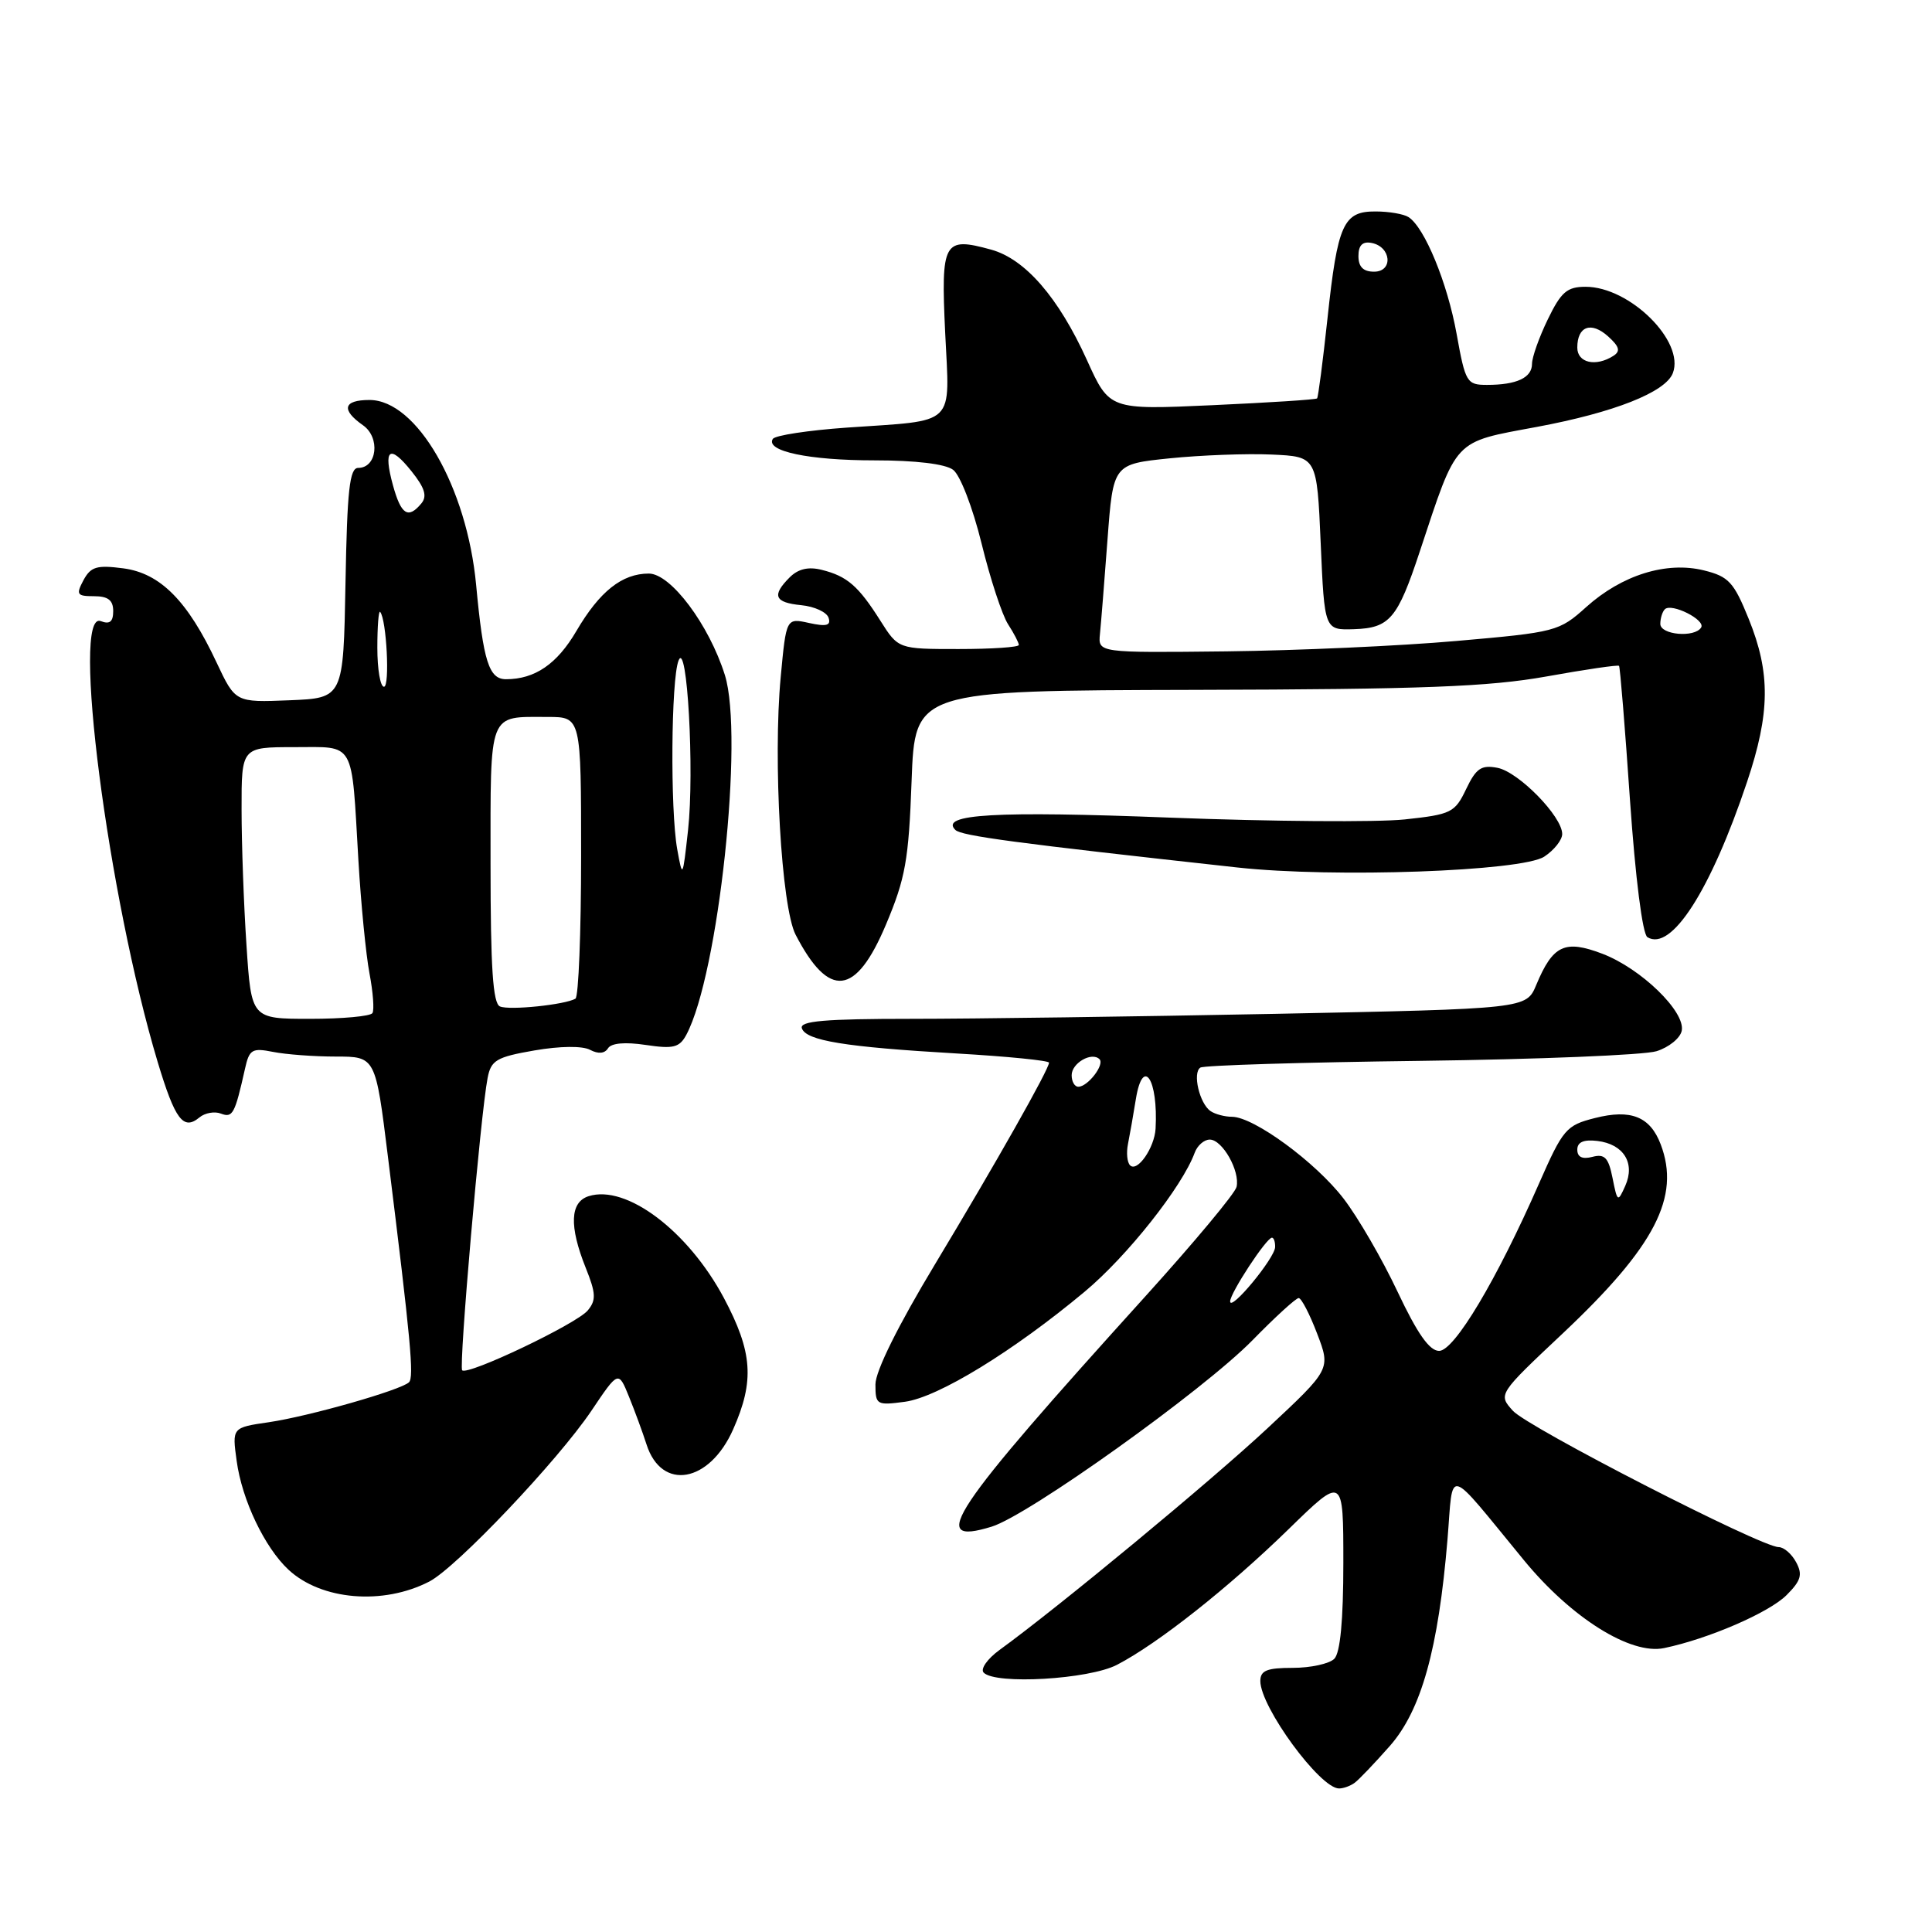<?xml version="1.0" encoding="UTF-8" standalone="no"?>
<!DOCTYPE svg PUBLIC "-//W3C//DTD SVG 1.1//EN" "http://www.w3.org/Graphics/SVG/1.1/DTD/svg11.dtd" >
<svg xmlns="http://www.w3.org/2000/svg" xmlns:xlink="http://www.w3.org/1999/xlink" version="1.1" viewBox="0 0 256 256">
 <g >
 <path fill="currentColor"
d=" M 179.50 236.23 C 180.05 235.83 182.15 233.63 184.16 231.35 C 188.33 226.61 190.59 218.51 191.80 203.99 C 192.60 194.31 191.45 193.99 201.94 206.75 C 208.21 214.38 216.07 219.31 220.50 218.38 C 226.37 217.16 234.41 213.68 236.73 211.36 C 238.64 209.45 238.88 208.64 238.00 207.01 C 237.41 205.90 236.37 205.00 235.68 205.00 C 233.36 205.00 202.43 189.13 200.46 186.93 C 198.50 184.75 198.50 184.75 207.13 176.63 C 219.30 165.16 222.70 158.59 220.05 151.63 C 218.65 147.95 216.10 146.93 211.32 148.15 C 207.52 149.11 207.10 149.61 203.92 156.84 C 198.33 169.58 192.71 179.00 190.69 179.00 C 189.41 179.00 187.80 176.70 185.19 171.17 C 183.16 166.86 179.94 161.30 178.03 158.82 C 174.33 154.00 166.16 148.01 163.26 147.98 C 162.29 147.98 161.01 147.64 160.41 147.23 C 158.94 146.24 157.98 142.13 159.06 141.46 C 159.54 141.16 172.67 140.76 188.22 140.57 C 203.77 140.37 217.85 139.80 219.50 139.29 C 221.15 138.77 222.65 137.55 222.84 136.57 C 223.33 134.04 217.44 128.33 212.33 126.38 C 207.34 124.48 205.77 125.22 203.56 130.51 C 202.24 133.67 202.24 133.67 168.96 134.34 C 150.65 134.70 128.96 135.00 120.75 135.00 C 109.28 135.00 105.93 135.29 106.25 136.25 C 106.80 137.89 111.93 138.73 126.75 139.59 C 133.49 139.98 139.00 140.53 139.00 140.81 C 139.00 141.68 131.99 154.08 123.87 167.56 C 118.99 175.66 116.00 181.69 116.00 183.44 C 116.00 186.15 116.16 186.24 119.91 185.74 C 124.30 185.15 134.25 179.06 143.72 171.16 C 149.35 166.47 156.65 157.25 158.30 152.75 C 158.65 151.79 159.55 151.00 160.30 151.00 C 161.97 151.00 164.33 155.17 163.85 157.27 C 163.66 158.12 158.25 164.60 151.84 171.69 C 125.85 200.41 122.83 204.92 131.40 202.29 C 136.28 200.79 159.45 184.23 165.97 177.58 C 168.97 174.51 171.72 172.00 172.08 172.00 C 172.44 172.00 173.54 174.12 174.53 176.72 C 176.33 181.43 176.33 181.43 167.92 189.28 C 160.41 196.28 140.28 212.94 132.44 218.63 C 130.82 219.81 129.88 221.16 130.34 221.63 C 131.90 223.25 144.28 222.53 148.00 220.60 C 153.42 217.79 162.78 210.39 170.75 202.62 C 178.00 195.55 178.00 195.55 178.00 207.08 C 178.00 214.71 177.59 219.01 176.80 219.80 C 176.14 220.46 173.66 221.00 171.30 221.00 C 167.87 221.00 167.00 221.35 167.00 222.75 C 167.01 226.20 174.94 237.02 177.44 236.98 C 178.02 236.98 178.95 236.64 179.50 236.23 Z  M 56.89 209.56 C 60.48 207.70 73.89 193.57 78.36 186.94 C 81.94 181.61 81.94 181.61 83.34 185.06 C 84.11 186.95 85.16 189.81 85.67 191.40 C 87.66 197.61 94.01 196.50 97.15 189.39 C 100.00 182.96 99.72 179.14 95.92 171.99 C 91.16 163.08 82.98 156.92 78.00 158.50 C 75.53 159.28 75.40 162.47 77.61 167.99 C 78.97 171.38 79.01 172.28 77.88 173.64 C 76.41 175.42 61.97 182.30 61.24 181.57 C 60.77 181.10 63.68 147.61 64.61 142.84 C 65.06 140.49 65.78 140.06 70.81 139.19 C 74.22 138.60 77.18 138.57 78.19 139.11 C 79.27 139.68 80.12 139.61 80.56 138.91 C 80.99 138.21 82.82 138.05 85.56 138.46 C 89.22 139.01 90.03 138.81 90.94 137.12 C 95.21 129.13 98.59 97.56 96.05 89.45 C 93.95 82.77 88.88 76.00 85.97 76.00 C 82.43 76.00 79.46 78.35 76.37 83.62 C 73.81 87.99 70.88 90.00 67.05 90.00 C 64.79 90.00 64.04 87.66 63.09 77.50 C 61.87 64.53 55.22 53.00 48.96 53.00 C 45.49 53.00 45.16 54.29 48.10 56.35 C 50.42 57.98 49.97 62.00 47.46 62.00 C 46.32 62.00 46.00 64.94 45.78 77.25 C 45.50 92.50 45.50 92.50 38.34 92.79 C 31.19 93.08 31.19 93.08 28.70 87.79 C 24.88 79.63 21.25 75.96 16.35 75.31 C 12.83 74.85 12.03 75.08 11.06 76.88 C 10.05 78.78 10.19 79.00 12.46 79.00 C 14.32 79.00 15.00 79.53 15.00 80.97 C 15.00 82.39 14.54 82.76 13.35 82.30 C 9.39 80.79 14.30 118.75 20.89 140.71 C 23.20 148.38 24.29 149.83 26.42 148.07 C 27.15 147.46 28.44 147.23 29.28 147.56 C 30.83 148.15 31.12 147.62 32.46 141.63 C 33.03 139.05 33.40 138.83 36.17 139.38 C 37.87 139.72 41.61 140.00 44.50 140.00 C 49.76 140.00 49.76 140.00 51.40 153.25 C 54.44 177.70 54.88 182.50 54.19 183.16 C 53.08 184.21 40.93 187.67 35.63 188.45 C 30.75 189.16 30.75 189.16 31.36 193.58 C 32.06 198.75 35.07 205.05 38.22 207.99 C 42.57 212.04 50.76 212.73 56.89 209.56 Z  M 117.40 122.50 C 119.97 116.40 120.41 113.96 120.79 103.50 C 121.23 91.50 121.23 91.50 158.37 91.41 C 188.51 91.34 197.27 91.00 204.89 89.64 C 210.06 88.71 214.40 88.07 214.53 88.23 C 214.67 88.38 215.32 96.38 215.98 106.00 C 216.70 116.36 217.64 123.78 218.29 124.18 C 221.45 126.13 226.66 118.02 231.49 103.62 C 234.56 94.48 234.62 89.17 231.71 82.00 C 229.74 77.13 229.06 76.39 225.78 75.58 C 220.81 74.35 214.91 76.19 210.19 80.43 C 206.59 83.67 206.17 83.78 193.00 84.93 C 185.57 85.59 171.85 86.20 162.50 86.31 C 145.50 86.50 145.50 86.50 145.75 84.00 C 145.89 82.62 146.34 77.00 146.75 71.50 C 147.50 61.50 147.50 61.50 155.00 60.73 C 159.12 60.31 165.20 60.08 168.50 60.23 C 174.50 60.50 174.50 60.50 175.00 72.00 C 175.50 83.50 175.50 83.50 179.43 83.37 C 184.14 83.21 185.18 81.99 188.12 73.10 C 193.15 57.93 192.47 58.65 203.63 56.57 C 213.88 54.66 220.69 51.97 221.66 49.44 C 223.27 45.24 215.96 38.00 210.10 38.00 C 207.64 38.00 206.85 38.69 205.09 42.32 C 203.94 44.69 203.00 47.34 203.00 48.21 C 203.00 50.05 200.97 51.00 197.03 51.00 C 194.36 51.00 194.17 50.69 193.01 44.25 C 191.79 37.48 188.77 30.14 186.64 28.77 C 186.01 28.36 184.05 28.02 182.29 28.02 C 178.00 27.99 177.24 29.67 175.90 42.18 C 175.29 47.85 174.67 52.63 174.52 52.79 C 174.38 52.95 168.13 53.35 160.64 53.69 C 147.01 54.31 147.01 54.31 144.02 47.70 C 140.26 39.42 135.85 34.33 131.34 33.08 C 125.02 31.34 124.67 31.97 125.24 44.07 C 125.84 56.66 126.89 55.64 112.21 56.66 C 107.11 57.02 102.69 57.69 102.40 58.16 C 101.40 59.78 107.18 61.00 115.87 61.00 C 121.31 61.00 125.25 61.47 126.29 62.25 C 127.23 62.95 128.89 67.25 130.06 72.00 C 131.20 76.67 132.79 81.50 133.57 82.71 C 134.36 83.93 135.00 85.17 135.00 85.46 C 135.00 85.76 131.41 86.00 127.01 86.00 C 119.03 86.00 119.03 86.00 116.65 82.24 C 113.75 77.65 112.26 76.35 108.89 75.51 C 107.12 75.06 105.76 75.38 104.64 76.50 C 102.23 78.91 102.62 79.84 106.17 80.19 C 107.92 80.36 109.55 81.11 109.79 81.86 C 110.13 82.89 109.51 83.05 107.21 82.55 C 104.18 81.88 104.18 81.88 103.45 89.68 C 102.41 100.75 103.54 120.21 105.42 123.85 C 109.85 132.40 113.40 132.00 117.40 122.50 Z  M 204.62 113.51 C 205.93 112.65 207.00 111.30 207.00 110.51 C 207.00 108.18 201.22 102.28 198.42 101.74 C 196.28 101.33 195.59 101.80 194.27 104.56 C 192.78 107.68 192.30 107.92 186.12 108.58 C 182.51 108.96 168.52 108.86 155.03 108.34 C 131.90 107.44 124.45 107.87 126.59 109.97 C 127.40 110.76 134.50 111.71 164.00 114.95 C 176.71 116.34 201.65 115.46 204.62 113.51 Z  M 163.00 172.44 C 163.00 171.34 167.81 164.00 168.54 164.00 C 168.79 164.00 168.98 164.56 168.96 165.25 C 168.91 166.73 163.00 173.87 163.00 172.44 Z  M 213.67 156.09 C 213.13 153.39 212.63 152.86 211.00 153.29 C 209.67 153.64 209.00 153.32 209.00 152.34 C 209.00 151.33 209.84 150.97 211.65 151.18 C 215.14 151.60 216.70 154.11 215.36 157.12 C 214.37 159.34 214.31 159.30 213.67 156.09 Z  M 149.74 154.41 C 149.35 154.02 149.23 152.76 149.46 151.60 C 149.69 150.45 150.17 147.75 150.51 145.62 C 151.44 139.91 153.48 143.00 153.12 149.56 C 152.97 152.10 150.70 155.37 149.74 154.41 Z  M 142.00 142.47 C 142.00 140.86 144.66 139.33 145.69 140.35 C 146.40 141.06 144.14 144.00 142.88 144.00 C 142.39 144.00 142.00 143.31 142.00 142.47 Z  M 32.66 125.25 C 32.30 119.89 32.01 111.79 32.01 107.25 C 32.00 99.00 32.00 99.00 38.98 99.00 C 47.16 99.00 46.55 97.93 47.49 114.00 C 47.83 119.78 48.49 126.52 48.96 128.99 C 49.43 131.46 49.61 133.82 49.35 134.24 C 49.09 134.66 45.38 135.00 41.09 135.00 C 33.30 135.00 33.30 135.00 32.66 125.25 Z  M 66.25 133.36 C 65.31 132.97 65.00 128.22 65.00 114.52 C 65.00 94.02 64.62 95.00 72.58 95.00 C 77.00 95.00 77.00 95.00 77.00 113.44 C 77.00 123.58 76.66 132.08 76.25 132.33 C 74.88 133.13 67.52 133.90 66.25 133.36 Z  M 89.73 112.50 C 88.80 107.27 88.92 90.05 89.91 87.53 C 91.05 84.61 92.03 102.19 91.17 110.00 C 90.46 116.40 90.44 116.44 89.73 112.50 Z  M 50.00 85.83 C 50.00 82.99 50.17 80.85 50.37 81.08 C 51.22 82.05 51.68 91.00 50.88 91.00 C 50.39 91.00 50.00 88.67 50.00 85.83 Z  M 52.07 64.31 C 50.74 59.46 51.62 58.80 54.54 62.46 C 56.29 64.65 56.63 65.75 55.83 66.71 C 54.08 68.81 53.15 68.22 52.07 64.31 Z  M 220.00 82.67 C 220.00 81.93 220.27 81.06 220.60 80.73 C 221.48 79.86 226.03 82.14 225.41 83.15 C 224.55 84.53 220.00 84.13 220.00 82.67 Z  M 209.00 46.06 C 209.00 43.22 210.84 42.55 213.09 44.58 C 214.59 45.94 214.75 46.54 213.77 47.16 C 211.44 48.64 209.00 48.08 209.00 46.06 Z  M 180.00 33.93 C 180.00 32.50 180.54 31.96 181.74 32.19 C 184.35 32.69 184.64 36.00 182.07 36.00 C 180.64 36.00 180.00 35.36 180.00 33.93 Z "/>
</g>
</svg>